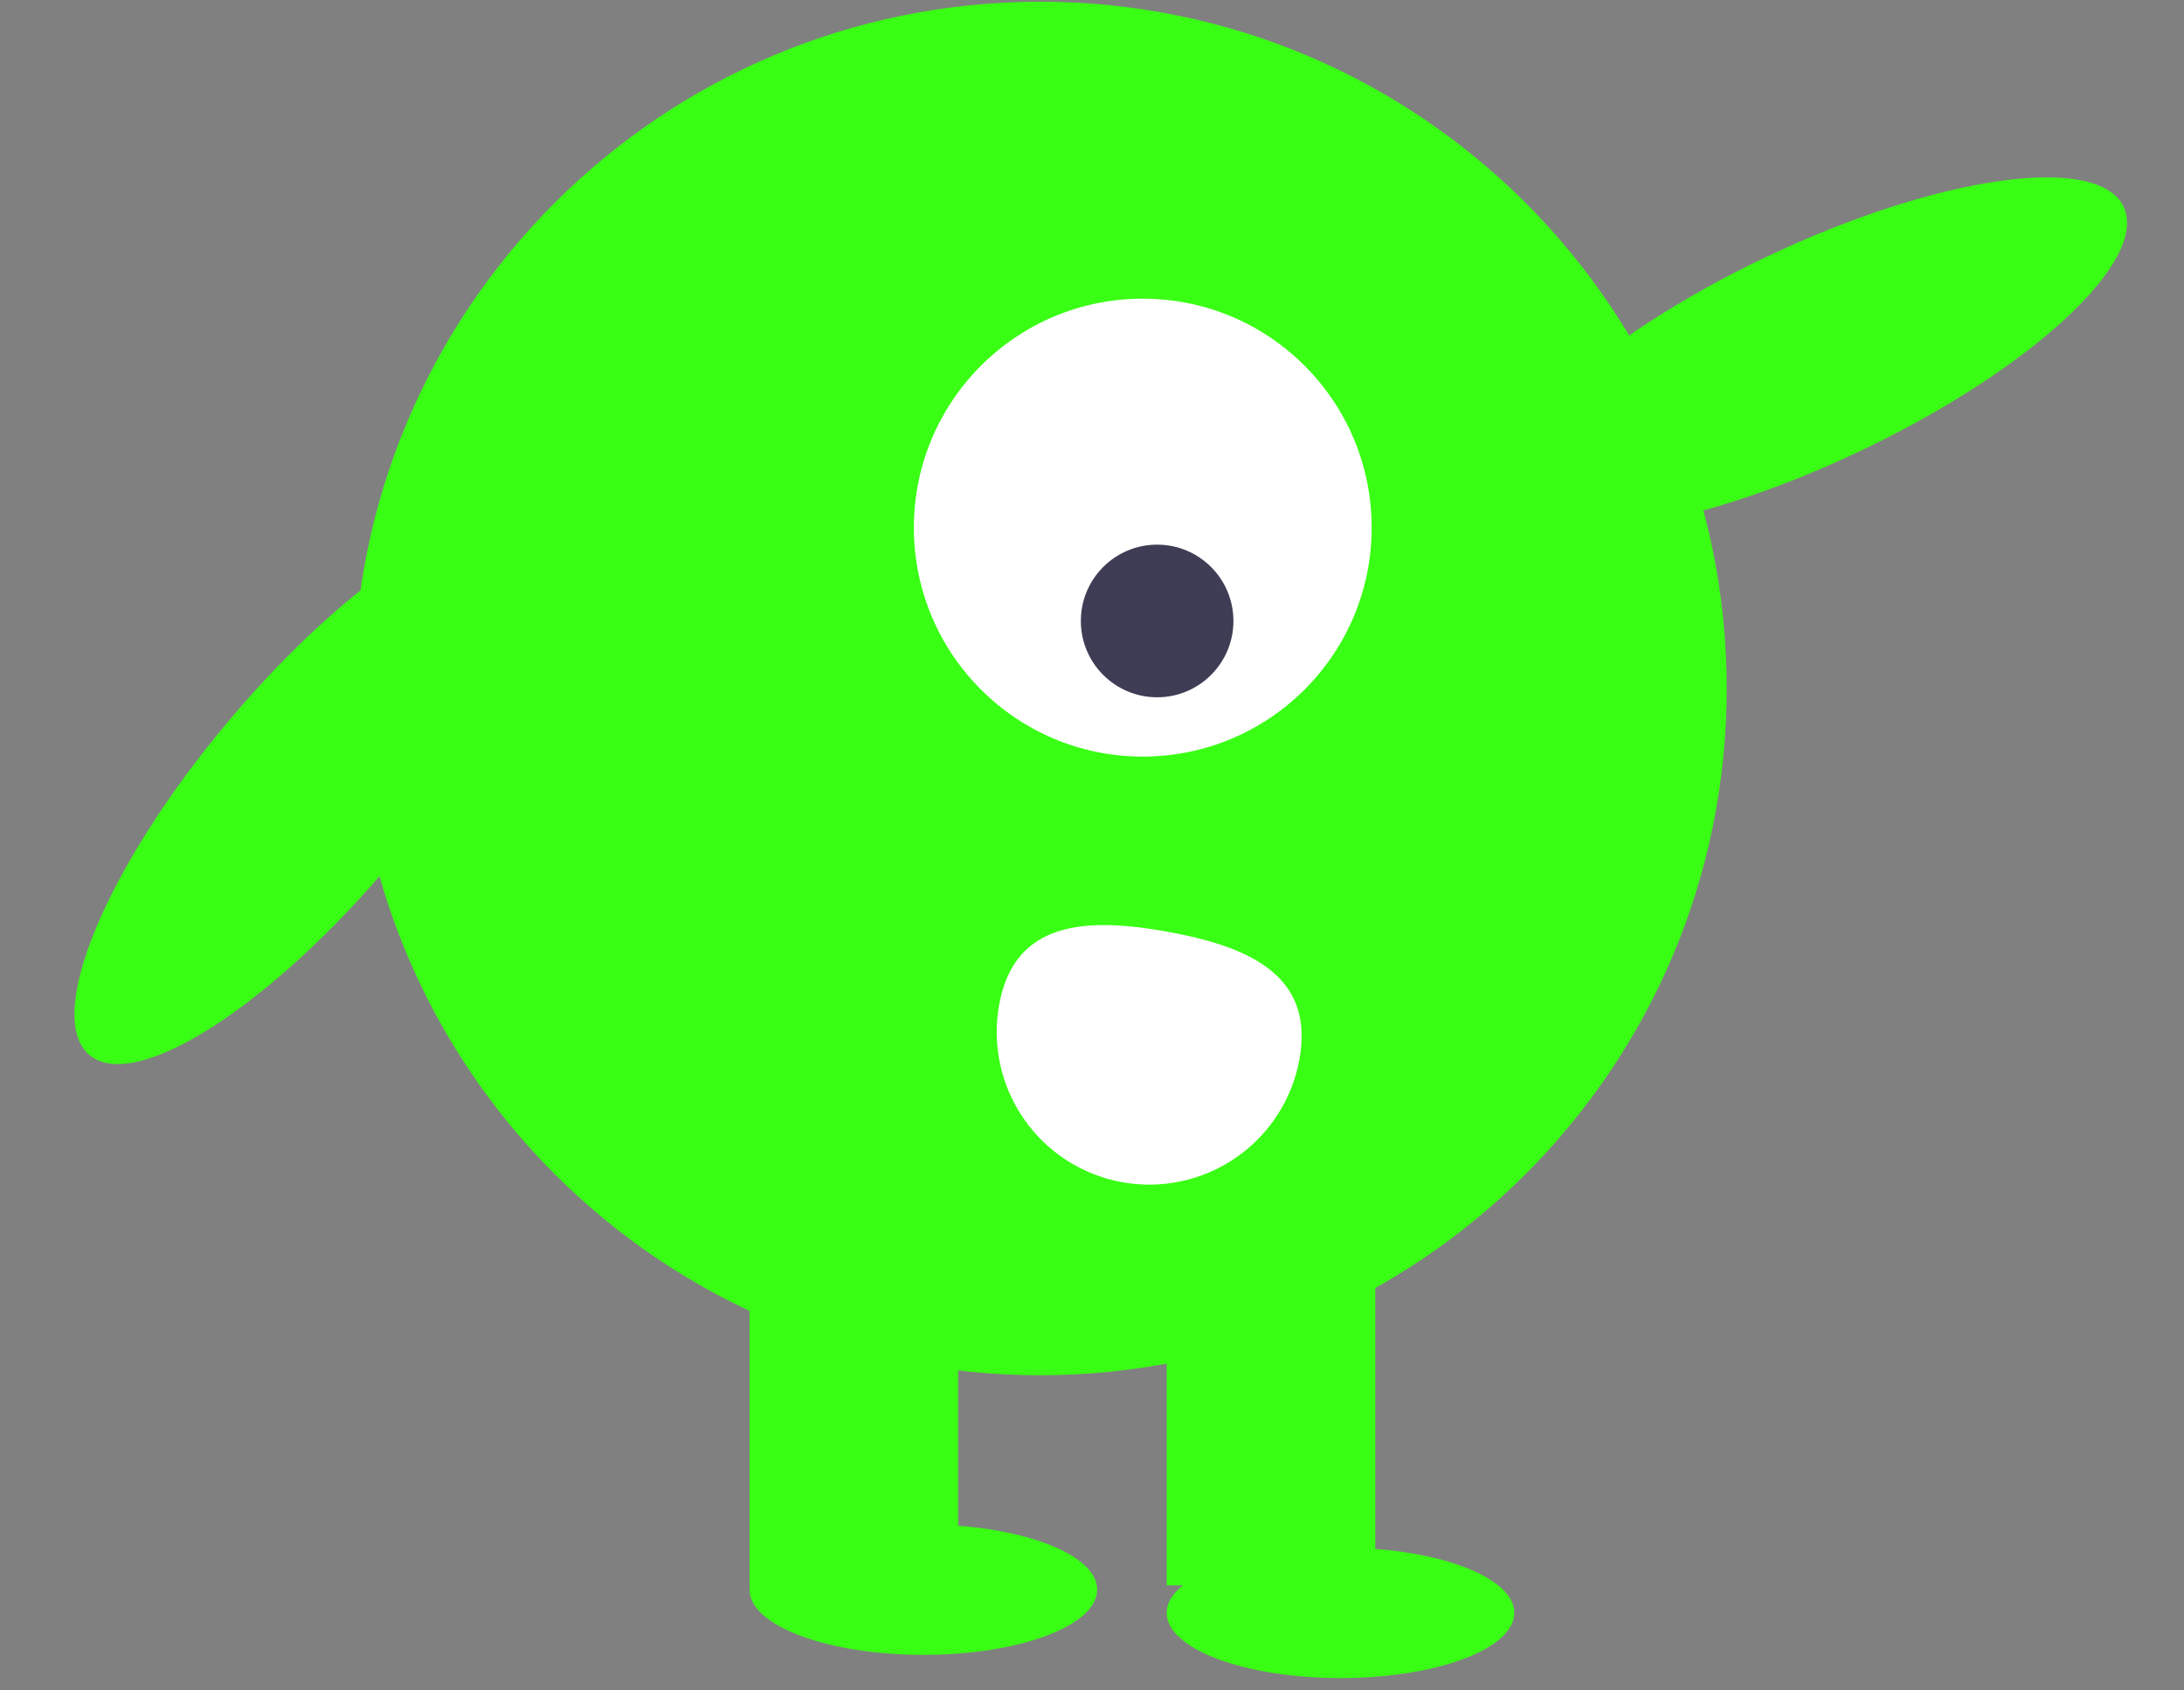 <svg width="137" height="106" viewBox="0 0 137 106" fill="none" xmlns="http://www.w3.org/2000/svg">
<rect x="0" y="0" width="137" height="106" fill="#808080" stroke="none"/>
<g id="first-alien">
<path id="leftarm" d="M116.651 28.301C127.396 23.204 134.81 16.338 133.21 12.965C131.61 9.592 121.603 10.988 110.857 16.085C100.112 21.181 92.698 28.047 94.298 31.421C95.898 34.794 105.906 33.397 116.651 28.301Z" fill="#39FF14"/>
<path id="rightarm" d="M24.622 53.994C32.257 44.875 36.125 35.54 33.263 33.144C30.4 30.747 21.89 36.196 14.256 45.315C6.621 54.433 2.752 63.768 5.615 66.165C8.478 68.562 16.987 63.112 24.622 53.994Z" fill="#39FF14"/>
<path id="head" d="M65.246 86.244C89.031 86.244 108.313 66.962 108.313 43.176C108.313 19.391 89.031 0.109 65.246 0.109C41.461 0.109 22.179 19.391 22.179 43.176C22.179 66.962 41.461 86.244 65.246 86.244Z" fill="#39FF14"/>
<path id="rightleg" d="M60.101 75.976H47.017V99.418H60.101V75.976Z" fill="#39FF14"/>
<path id="leftleg" d="M86.268 75.976H73.185V99.418H86.268V75.976Z" fill="#39FF14"/>
<path id="rightfoot" d="M57.92 103.779C63.942 103.779 68.823 101.948 68.823 99.69C68.823 97.432 63.942 95.601 57.92 95.601C51.899 95.601 47.017 97.432 47.017 99.69C47.017 101.948 51.899 103.779 57.92 103.779Z" fill="#39FF14"/>
<path id="leftfoot" d="M84.088 105.234C90.109 105.234 94.991 103.403 94.991 101.145C94.991 98.887 90.109 97.056 84.088 97.056C78.066 97.056 73.185 98.887 73.185 101.145C73.185 103.403 78.066 105.234 84.088 105.234Z" fill="#39FF14"/>
<path id="eyeball" d="M71.684 47.447C79.615 47.447 86.043 41.019 86.043 33.089C86.043 25.159 79.615 18.73 71.684 18.73C63.755 18.73 57.326 25.159 57.326 33.089C57.326 41.019 63.755 47.447 71.684 47.447Z" fill="white"/>
<path id="pupil" d="M72.586 43.728C75.229 43.728 77.372 41.585 77.372 38.942C77.372 36.299 75.229 34.156 72.586 34.156C69.943 34.156 67.8 36.299 67.8 38.942C67.8 41.585 69.943 43.728 72.586 43.728Z" fill="#3F3D56"/>
<path id="mouth" d="M62.677 63.004C62.452 64.241 62.473 65.51 62.738 66.739C63.003 67.967 63.508 69.132 64.223 70.165C64.939 71.199 65.85 72.082 66.907 72.763C67.963 73.445 69.144 73.911 70.38 74.136C71.617 74.361 72.886 74.341 74.115 74.075C75.344 73.81 76.508 73.305 77.542 72.59C78.576 71.875 79.458 70.963 80.139 69.906C80.821 68.85 81.287 67.67 81.513 66.433V66.433L81.516 66.414C82.458 61.212 78.436 59.371 73.233 58.43C68.031 57.488 63.619 57.802 62.677 63.004Z" fill="white"/>
</g>
</svg>
